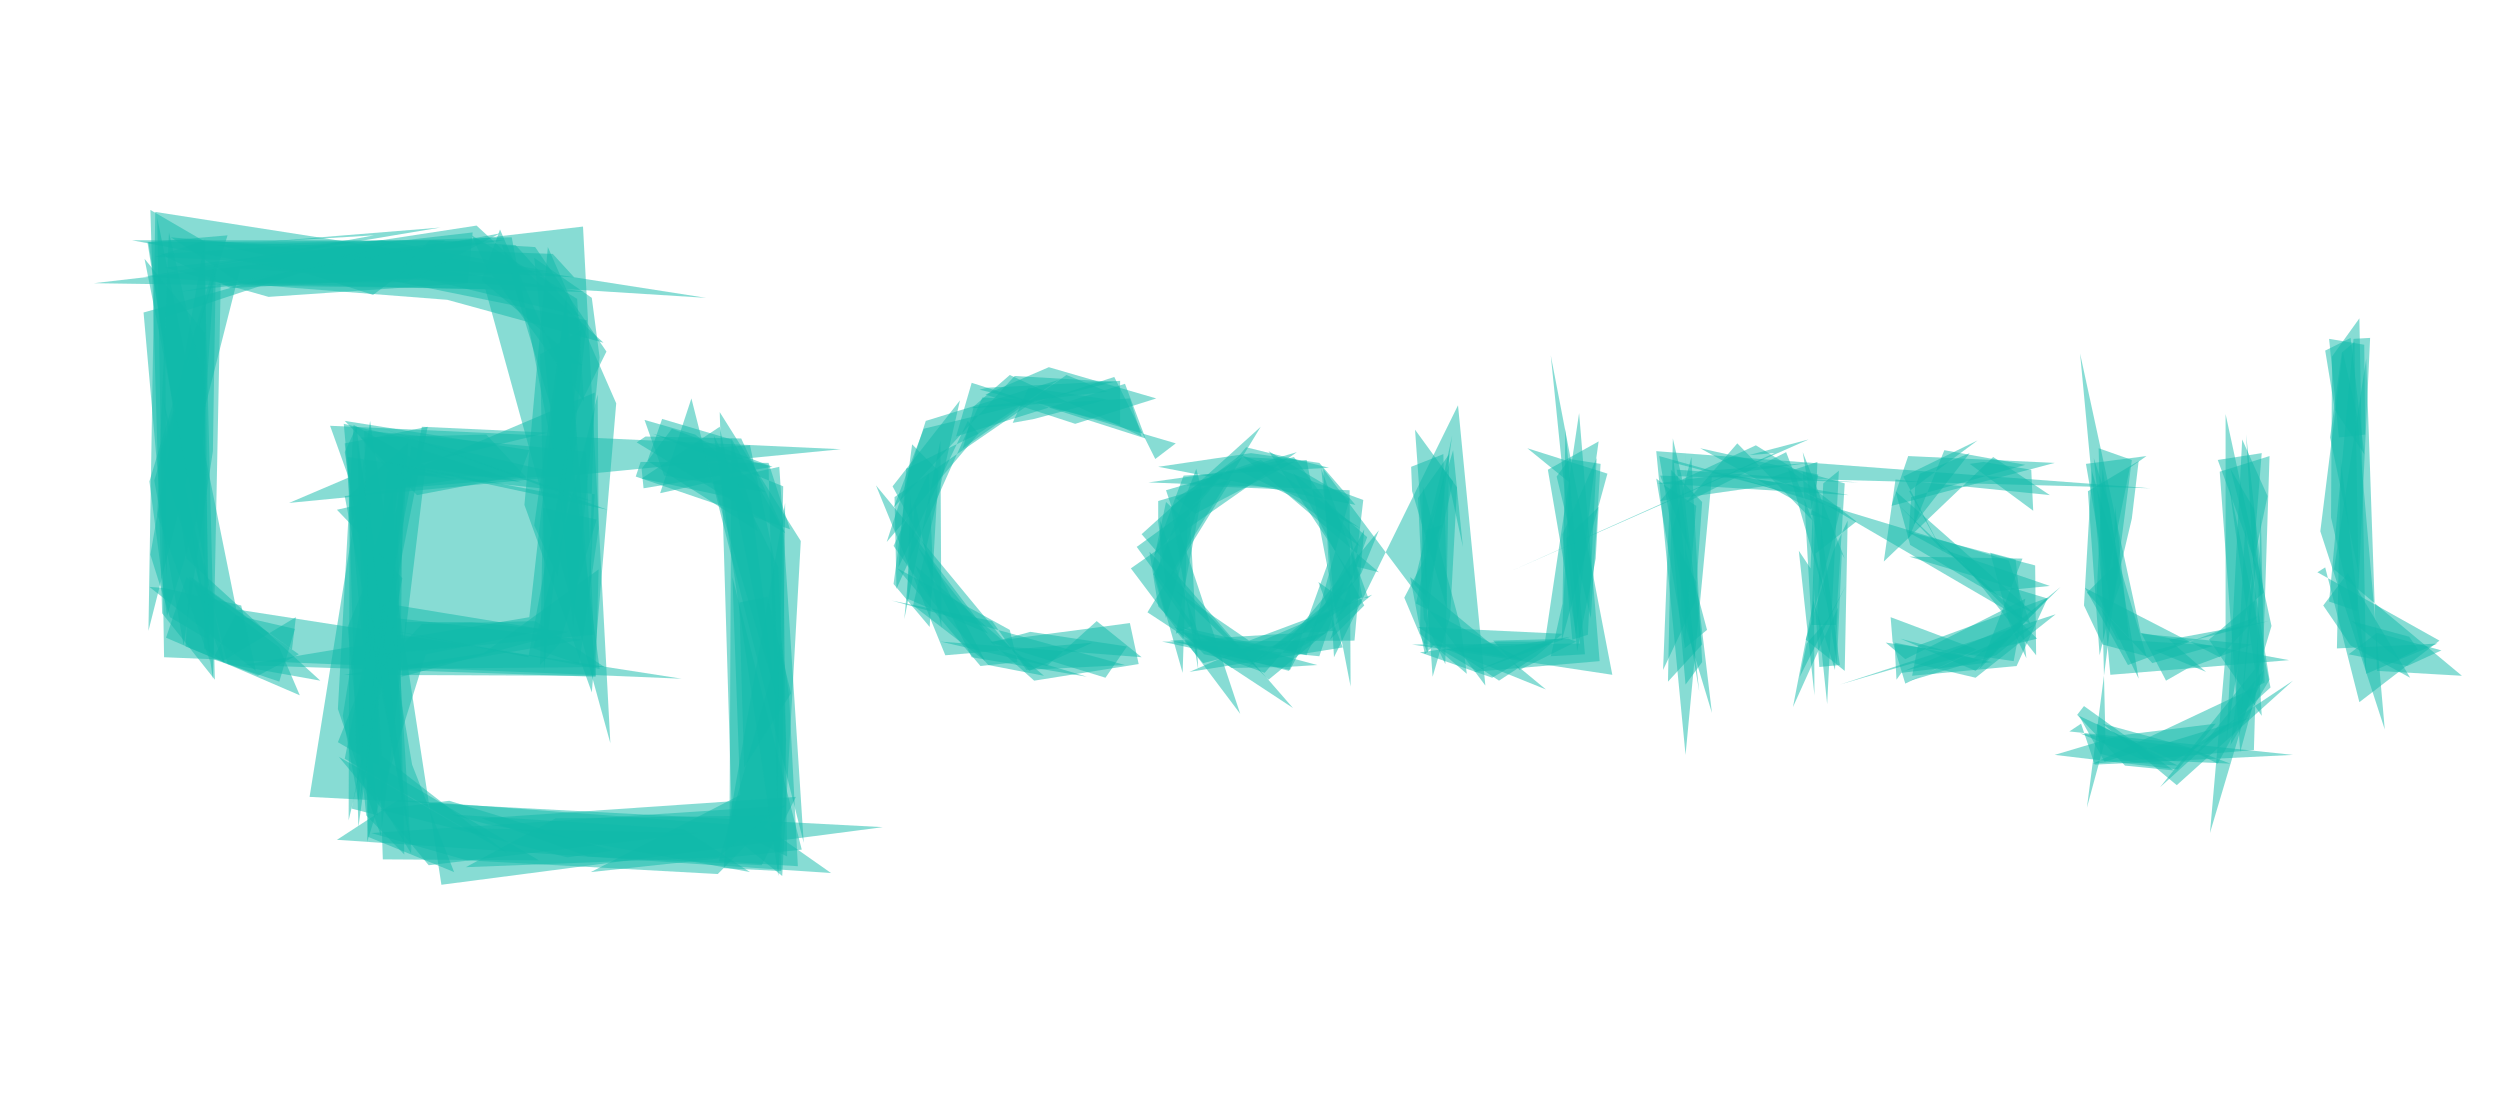 <svg version="1.1" viewBox="0 0 1024 448" width="1024" height="448" xmlns="http://www.w3.org/2000/svg">
  <g fill-opacity=".5" fill="#1BA">
    <g class="SVG--1">
      <path d="M126.8 326.4l234.8 12.4-180.8 23.6-29.2-190" />
      <path d="M63.6 86.8L289.2 122 98.4 110 60.8 258.4" />
      <path d="M238.8 92.8L250 304.4l-51.2-186L38.4 116m256.4 52.8l33.2 52.8-7.6 137.2-20.4-16.4" />
      <path d="M96.8 249.6L64.4 89.2l2.8 180 212 8.8" />
      <path d="M344.4 184l-226 22 24.4-10.4-7.6-21.2" />
      <path d="M216.8 252.8L99.2 272.4l144.8 4.8L231.6 122m376.8 158.8L542 192l4.4 77.2L597.2 166m-119.6 34.8l30.4 91.6-44.8-59.6 68-47.6m419.2 32.4l9.2-73.6 6 26.8 11.2 128M911.6 268l-6.4 73.2 25.2-84.8-18.8-86.8m-233.2 15.2L880.8 200l-179.6-4.8-10.8 114m-527.2 18.4l150.4 11.2 26.8 18.8L138 344" />
      <path d="M578.4 264l68.8-.4-12-118 25.2 130.8m-395.2-87.6l6-17.2 28.4 8.4 10.8 37.6m428-24.4L742 256h10l3.6-58m-581.2-7.2L144.8 174l-6.4 116.4 17.6 52m817.6-67.6l34.8 2-52.4-43.6 13.2-86.4m-582 121.6l60.4-5.2-26 11.6-62.8-76m480 46l-53.2 19.6-2.4 12.4 42.8-4m36.4 30l-2.8-119.2 13.6 4.8-18.4 142.4" />
      <path d="M603.6 275.2l51.6-4.4-8.4-101.6-14 93.6m224.4 50l66-5.6L926 210l1.6 69.6m-712.8-72.8l27.6 76.8 10-118.4-28-64" />
      <path d="M195.2 92.4l52 48-64-17.6-123.6-9.6m772 142.4l-98-57.2-26.8-4 116 35.2m-270-28.8l-82.4-3.2 64.8-9.2 18 92.8m-250 44.4l-3.2-89.2L328.4 348l-86.4 9.2m161.6-195.6l26-11.2 44 12.8-33.2 10.4" />
      <path d="M470 250.8l59.6 39.2-62-71.2 48.8-44M329.2 345.2l-10-154-48.8 10.8 12.8-38.8m411.2 83.2l-13.2 28 3.2-82 12.8 13.2M66.4 251.2L61.6 86l22 12.8L88 278.4m881.2-3.6l-2.8-144.4-11.2 15.6-.4 66M224 258l-73.2-12-.4 98.8 24-76.8" />
      <path d="M481.2 241.6l30.4 20.8 50.4-18.8-42.4 34.8m-56.8-23.2l-57.2 7.6 18 16 42.8-6.8m309.2-67.6l6-17.6 60 2.8-66.8 17.6m-188 70L579.6 176l17.2 23.6-2.8 52.8M926.8 274l-9.2 34-8.4-114.8 20.4-6.4" />
      <path d="M937.6 270.4l-60.8-11.2L852 144.8l12.4 131.6" />
    </g>
    <g class="SVG--2">
      <path d="M138.4 304l82.4 48.4-64-.4-2.8-86.8m471.6-81.6l32.8 10.4-18.8 68.8 3.2-65.2m-263.6-25.2l-16 49.6 37.6-44.4 32.8-22m-220.8 39.2l-42 8-29.6-30.4 75.6 12m624.8 124.8l26.8-8 39.2-4.8-15.6 18.8M473.2 188l8.4-6.4-57.2-16.8 32-10.4M68 261.2l54.8 23.6-8.4-19.6-38-28.8M583.6 268l4-4 45.6 18.4-55.6-46m276.4 4.4l55.2 28.4 15.6-16.8-53.2 20m-666-172l13.6.8 29.2 42.8-18.4 37.2m525.6 93.6l-16-12.8 11.2-36 6-12.8m-201.6-6.4l-80.8-15.6 38-5.6 28 4" />
      <path d="M321.6 330L152 341.2l39.2 11.2L294 358m477.6-128l44.8-42.8 23.2 15.6-63.2-6.4m222.8 66l-50-28 3.2-2 14 55.2m-825.6-11.2l103.2.4 1.2-43.6-47.2 34.4m330.4 6.8L476 262.8l78.8-.4 4-45.6M67.6 109.6l126-14.4-2 20.8-81.6 5.6" />
      <path d="M154.8 334l-10.8-2.8 31.2-156.4-34 6.8m260.4 91.2l15.2-1.6-3.2-13.2-46-25.2m318.8-35.2l32.8-15.2 22.8 14-62 8.8M322.4 350.8l-23.6-11.6.8-159.6 21.2 37.6" />
      <path d="M260.4 195.2l2-6 52.4.4 8.8 27.2m574 89.6l41.6-27.6-47.6 42.8-30.4-25.2M810 239.6l23.6 12-57.2-50.4 6 22" />
      <path d="M780.4 270l49.2-24.8-4.8 25.6-52.4-7.6M60.8 99.2L87.2 278l3.2-162 116.4-17.6m36.8 104l-2.8 54 2.8-95.6-78.4 33.2m791.2-26l-4-24.4 10.4-5.2 5.6 47.6m-6.8 48.8l25.6 42.8-24.4-13.2-11.2-16.4m-170-26.8l14.8-36.8 33.2 6-46.8 13.2m-94-8.4l8.4 68.8-14 15.2 2-99.6m-492 75.2H166l-1.6 22.4 68.4-18.4M580 247.2l14.8-68.8-11.6 85.2 40.8 6.8m-94.4-76.8l29.2 54.4-14 14 15.2-42" />
      <path d="M131.2 278.8l-38-6.8-26.4-108.8 9.6 65.6m290-25.2L424 164l-21.6-1.2-35.2 78.4m98.4-17.2l26.4-19.2-10.4 54.8 7.2-3.6m292-38.4l52.8 14 .4 36.8-30.4-38.4m83.6 48.8l8.4-4.8 26.8-10-45.2-4.4M320 262.4l3.2 22.4 3.6 70-32.4-2m-62.8-140.4l-22-115.2-120.8 3.2 151.6 30.8M642.8 188l-5.2 7.2 14 58 4-63.2M816 271.2l-40-8 .8 15.2 2-2.8m-610 37.6l17.2 44-35.2-14.4-4.4-161.2M484 263.2l56.4 5.6 10.4-30.8-32.8 37.6m46.8-41.2l-9.6-2.4 3.2-27.2-50-18.4m367.6 2.4l-20.8 12.4 4.8 67.2 13.2-56" />
      <path d="M481.6 204l27.2-16.8 22.8 1.2-42 22M806.8 190l26 19.2-.8-16.8-19.6-3.2m-498.8 12.4l-41.6-6.8-8-22.8 20.8 6m567.6 118.4l5.6 16.8 81.2-4-91.6-9.6" />
      <path d="M877.6 311.2l36 1.6-17.2-6.4-44.4-6" />
      <path d="M923.6 274l-10.8-76.8 17.2 84.4-45.2 40.8m-770.4-43.2L87.2 270l9.2-18 24.4 5.6m524.8 2.4L634 192.4l20.8-11.6-3.2 22.8m-432.8-98l23.6 16.4 3.2 24.4-10.8 110.4m187.2 2l-16 4.4 46.8 14.4 8.8-12.8M780.4 280l29.2-14-35.2-13.2.8 10M312 354.4l14-28-128.8 8.8 43.6 15.6m226.8-172l-4.8-15.6-64.8 4 15.6-13.6" />
      <path d="M250.8 348.4L184 328l-28.4 3.6 76.8 19.6m-74-158l66-16-51.6-2.4-24.4 126m-61.2-116l-12 79.6-12-67.6 25.2-87.6m282 144.4l14.8-73.2.4 76.8-10.8-51.2" />
      <path d="M140.8 173.6l90.4 20.8-81.6 6.8-5.2 12" />
      <path d="M150 334l-7.6-77.2 20.4-49.2 2.8 142.4M920 178l6.4 115.2-21.6-31.2 22.4-19.2m-416.8-59.6l-38 44.8 12.4-33.2 59.6-3.2M969.2 276l29.2-12.4-41.2 2 1.6-77.6m-148 86l28-28.8L782 228l46.4.8m-606-20.8l-1.2 64.4 8-8.8 15.2-50.8" />
      <path d="M152.8 252.4l-11.6 58.4 66.8 38.8-51.6-40m578-20l18.4-40.8-1.2 25.6-8.8-28.4m-351.2-67.2l69.2-21.6 8.4 22.4-71.2-22.8m492.4 158.8l-20-2-19.6-20.8 2.8-3.6" />
      <path d="M307.2 357.2L280 339.6l-95.2-6 14.8 4m553.6-144.8l-4.8 95.6-4-38.4 2.4-52m176.4 31.6L912 302.8l6.4-122.8 10.4 23.2m29.2-24l-4-40.4 14.4 2.4.4 36.8m-368 98l-19.2-16.4 1.2-60.4 15.6 58m375.2 2l26.4 7.2-14 6.4-24-4.8m-105.2-75.2l22.4 76-18-4.8-7.6-16m-472.8 8.8l3.6-64-10.8-10.8-7.6 57.2" />
      <path d="M754.4 226.8l1.2 2-17.2-43.6 14 87.2m-212.4-34l12.4 8.8-65.2 28 62.8-10m30.8-8.4l59.2 2.8-10.8 9.2-15.2 10m-368.8-62.4l-.4-54.8-26.4 104 18.8 6.4m-8.8-123.6l10.4 1.2-41.6-34.8 7.6-20.8m661.6 113.2l-.8 24.8-10.8 10.8 17.2 18.4m-725.2 67.2l-6.4-35.2 9.6-59.6 14-41.6" />
      <path d="M163.2 250.4L142.8 336l.4-133.2 24-21.6M82.8 98.8l-19.2 6.4 171.6 8.4-8.8-9.6" />
      <path d="M67.6 130l.8 106.4L58.8 128l106-30m530 140.4l6.4 53.6-12.4-40.8-.8-25.6M649.2 268l-8-92.4-1.2 71.6-4.8 21.6m113.6-20L732.4 192l28 21.6-16.8 13.2m-570.8 28.8l46.4-1.2 28.4 18.8-92 .8m139.2-99.2l24 117.2-11.2-86.4-44.8-9.6" />
      <path d="M297.6 342.4l24-136.4-1.6 150.8-23.6-1.2" />
      <path d="M318.4 333.2l2.4-134-53.6-21.6 47.6 13.2m-96 24.4l9.6 20.8 8-56.8-4.4-58" />
    </g>
    <g class="SVG--3">
      <path d="M580.8 204l12.8-18-1.6 86-8.8-18.4" />
      <path d="M591.2 186l-13.2 5.2.4 10 14.4 48.8m-188.4-91.2l54.4-2.8v18l-57.6-14.4M528 274.8l-48.8-12.4 67.6-4-2.8-28" />
      <path d="M378.4 175.6l78-19.2-40.8-2.4-49.6 54m375.6 2.8l8.4 2.4-53.6-29.6 48.4 10.8m-623.6 58.4l-30 18-12.8-34.4 41.2 29.6m400-81.2l34.4 51.6-18.4 30.4 17.2-62.4" />
      <path d="M540.4 251.2l-27.6 20-28.8-14.4 51.2 11.6m373.2 44.4l18.4-34 .4-4.4-27.6 34M398 269.2l47.2 8-36-10.8L376 224m278.8-16.4l-1.2 21.2-7.6 38-4.4-46.4M867.2 262l-6.8-12.8 21.2 22.4 25.6-7.2m-112-39.6l-17.6-18 37.6 35.6 24.4-2.4m-102.8-14.4l4.8 7.2 1.2-32.4.4 84.4M85.2 262L84 97.6 61.6 227.2l8 25.6M530 187.2l-23.2 5.2 21.2 10.4 29.2 21.2m18 20.8l9.6 22.8-.8-50.4 6.8-2.4m-375.2-19.2l-55.2-1.2-12.8-15.2 51.6-1.2" />
      <path d="M924 231.2l-6.4 64.8 8.8-110.4-18 2.8m-536.8 56.8l1.2-42.4 1.6 16.8 30.4 40M60.4 99.2l32.8-2.8-28 90.4 17.6 54.8M286 341.2l-96.4-2-50.8-29.2 36.8 44.4" />
      <path d="M106.4 99.2l46.8-2.8-94.8 17.2 122-20.4m-12 256.4L149.2 318l16-131.2-1.2 89.6m256.4-2l40.4-2-95.6-26.4 41.2 8.4" />
      <path d="M125.2 102L70 97.2 98.4 116l141.2 3.6m450.4 146l.4-81.6v41.2l8.8 32.8M472 232l12.4 43.6 2-61.6-8.8-8.4" />
      <path d="M739.6 203.6l-54-14 10.4 93.6-16.4-96.4m-276 84l-38-71.6 27.6-35.2-19.2 84m408.4 30.8l50.8-22.8-4.8 3.6-10.8 8.8m-626.8 86.8l103.2-4 21.2-17.2-87.6 1.2m329.6-118.8l-32.4-16-38.8-1.6 30.4-10.4m449.2 62l-11.6-4 10-107.6 6.8-.4m-186.4 61.2l2-5.6 20.4-8.4-22.8 29.2" />
      <path d="M753.6 280.4l88.4-28.8-32.8 26-25.6-6m-22.4-74l-74.4-5.2 5.2 33.2-12-30.8m-521.2 58l79.6 9.2-37.2 6.4-37.2 6.4m-88-10l1.6-28.4 44.8 31.6-16.8 8.8" />
      <path d="M830 269.6l-4.4-40.4-10.4-2.8 7.6 28.4M156.4 98.4l68.4 12.8L94.4 118l-28.8-14m474 168.4l-58.8-15.6 23.6 16.8 22-.4m-222.8-93.6l-39.2-.8-3.6 2.4 60.8 37.2m49.6-26.4l-3.2 40.4 28.4-60 4.4 5.2m73.6 36v-8.4l30-8.8-26.8 43.2M222.8 220l-1.6-74.8 17.2-10.4-15.6 140" />
      <path d="M316.4 191.2l-52.8 8.8-.8-8 12.4-16.4M245.6 274l-103.2-19.2 74 14.4 16.8-90.8m-172 18.8l7.2 55.2 12.8-41.6L88 108m776.4 142.4l4.4-12-4.8-31.2-6.4-19.6" />
      <path d="M318.8 232.4l3.2 70.8-3.2 55.6-26.4-180.4m400.4 8.8l-8 30.4 5.6 62.8 6.8-9.2m-268.4 1.6l-43.6-10 82.4 6.4-18.4-14.8m143.2-61.6L580 235.2l15.2-50.8 4 39.6M198.8 108.8l-5.6-12.4 43.2 26 2.8 42m486 31.2l19.2-6.4-2.4 65.2 12-46.4m90 32.4l-34.8 34.4-30.8-13.2 30 8m-261.2-16l-6-61.6 19.2 52.8-5.6.4m-407.2 82l4.4-121.6-14 3.2 26.8 28M782 201.2l14.8 26.8-17.2-32.8 30.4-14.8" />
      <path d="M164.8 328.4l-4-138 26.4 6-46 6.8M862 312l-10.4-18.8 38.8 18.4 30.8-17.6" />
      <path d="M168.8 349.6L146 174.8l-4.8 10.4 20 123.6m331.6-37.2l-11.2-13.2 48 8.4 14.4-8m318.8-20l-8.4-48.8 24.8-3.2-6.8 4.8m-394.8 61.6l-4.8-16.8L490 192l2.4 9.2m342 60.4l-44-43.2 39.2 35.6-49.6 20.8m-492-91.2l31.2 105.2-2.4-61.6-9.6-44.8" />
      <path d="M142.4 187.2l71.2 10.4-45.2-14.8-21.6 156m594.4-149.2l-62.4 8.4 78.4 4.8-58.4-10m288 68l-23.6-6.4 19.2 15.6 8-4m-102-4l15.2 13.2-21.2-8.8 46.8-12m-347.6 12.8l29.6 10.4 24.8-14.8h-22.4m245.2 33.6l1.6 12.4 14 3.6 17.6 1.2M182.4 98.4H54l71.6 13.6 27.2 8.8m372 145.2l27.6-24.8 5.2-6.4 7.2-17.6m-74 57.2l-11.2-66.8 28.4-21.2-20.8 22.4m-106 36.4l1.2-6-2-45.6-14.4 30m57.6-52l-8.8 1.6 6.4-14.4 32.4 4.8" />
      <path d="M240 185l3.2 75-92 8.4-2-92m-90-70.4L84 136.4l-.4 129.2 8.4 6m550.4-10l3.2 1.2-23.2 11.6-10.8-12m308-45.6l-4 73.2-2 15.2 16-26.8" />
      <path d="M926.4 245.6l-4.8-22.4-8-31.2 9.6 16.4M756 240l-18.8 37.2 2.8-13.6 8.4-9.6M83.6 157.6L69.2 95.2l-4.8 115.6 21.6 60m350.8-117.2l-42.4 30 4.4-16.8 54.8-6.4M650.4 260l-6.4 2-4-43.2 14-31.2" />
      <path d="M61.2 240.4l43.6 34.4-6-26.8-32-7.2M103.6 116l62.8-.4 38.4-20-131.6 24m546.4 114L740.8 180l-24.4 6.4 10.4-.8" />
      <path d="M742.4 213.2l-30.8-31.6-21.2 24.4 41.2-20.8" />
      <path d="M690 264.4l4.8-57.2-12.4-8-4-3.2m-375.6 50.8l2 67.6L324 284l-9.6-39.6m90.4 28l22.8 4.4-52.8-45.2 7.2 14.8m577.2-102l5.2-4.4 1.6 94.4-11.6-55.2m-209.2 94l8.4-.8-10.4-76.8-.4 42.8M163.2 111.6l74.4 18-26.4-29.2-35.2-2m296.4 136.8l2.8-4.4v-17.6l17.2 50.8M156 175.2l92.8 33.6-95.2-20.4 88.8 16.8m617.6 40l16 32.8-14.8-86-2.4 51.6m-215.6 17.2l-38.4 14L590 266l30-1.6" />
      <path d="M474.4 248.4l18.8 19.6 21.2 4.4-43.6-46.4" />
      <path d="M510.4 273.6l47.6-29.2-6-31.2 2.8 24.8m29.6 6.8l-5.2-5.6 11.6-47.6 4.4 5.6" />
    </g>
  </g>
</svg>